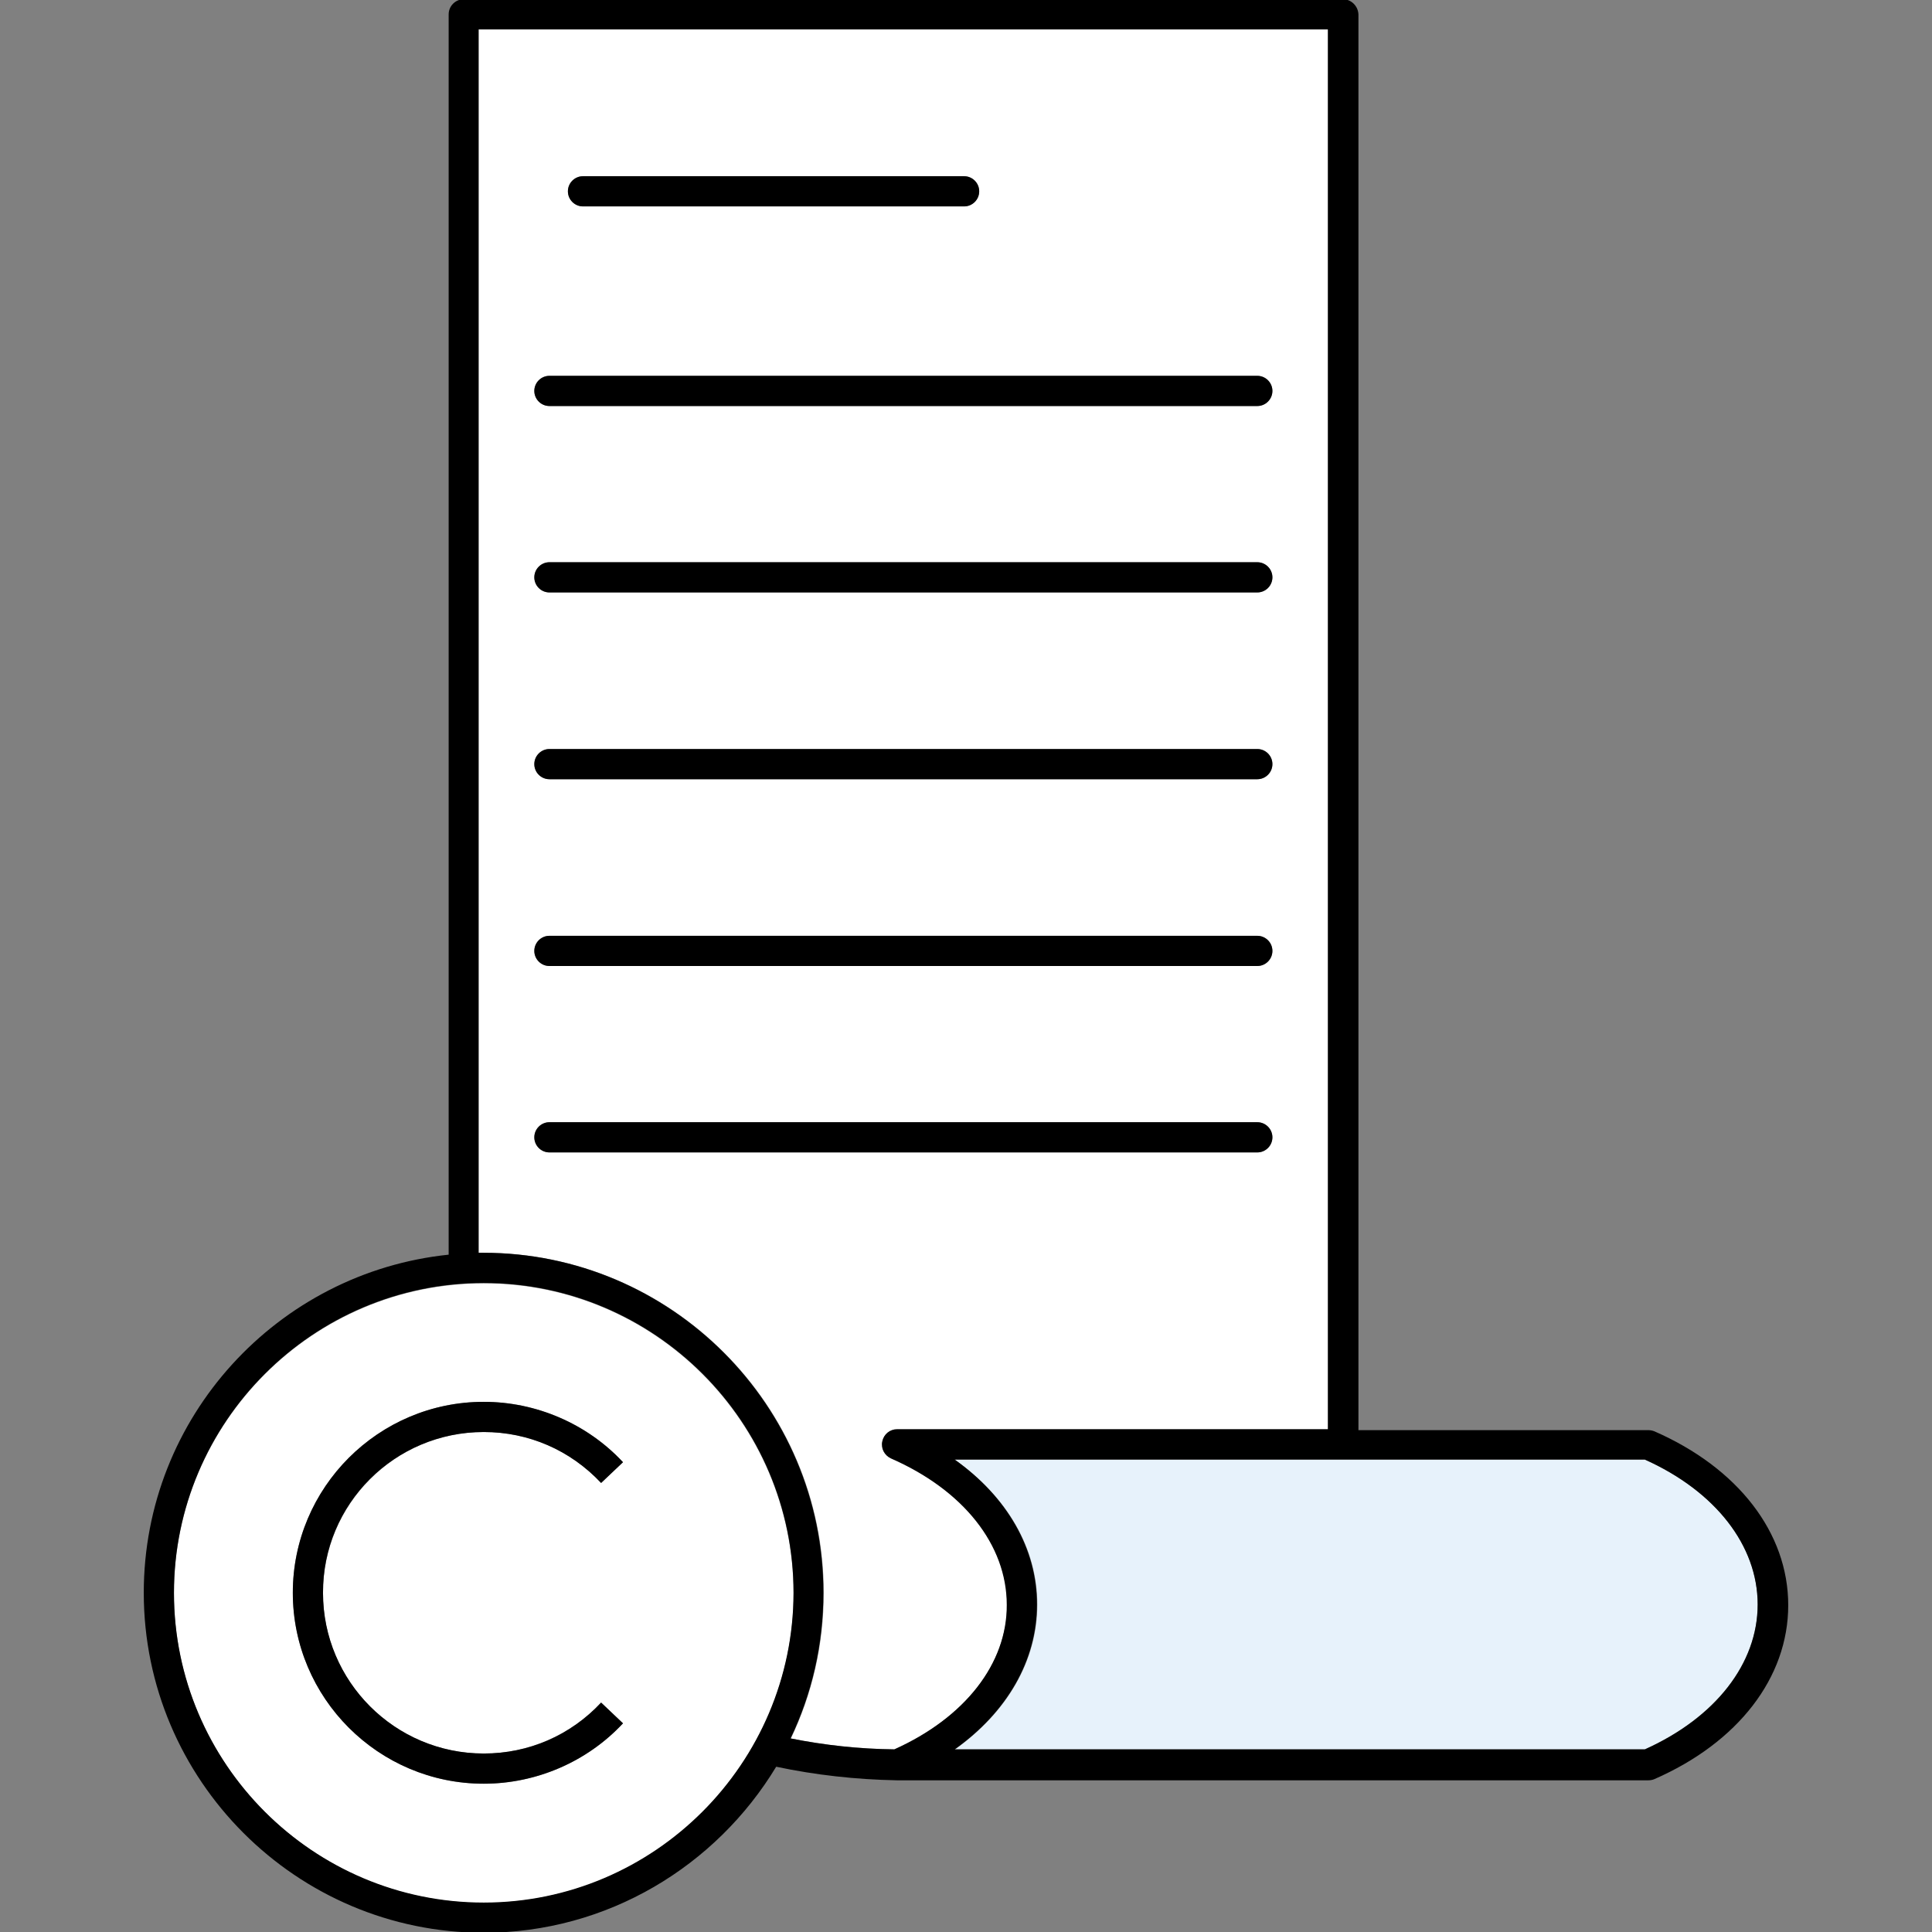 <svg id="Layer_1" enable-background="new 0 0 512 512" height="512" viewBox="0 0 512 512" width="512" xmlns="http://www.w3.org/2000/svg"><rect x="0" y="0" width="512" height="512" fill="#808080" stroke="none"/><g clip-rule="evenodd" fill-rule="evenodd"><path d="m274.9 425.2c0 14.8-7.9 28.5-21.8 38.4h182.8c18.7-8.4 29.9-22.8 29.9-38.4 0-15.7-11.2-30-29.9-38.4h-182.9c14 9.9 21.9 23.6 21.9 38.4z" fill="#e7f2fb"/><path d="m266.9 425.2c0-15.9-11.5-30.4-30.7-38.8-1.7-.8-2.7-2.6-2.3-4.5s2-3.2 3.9-3.2h114.2v-370.9h-225.1v324.2h1.3c49.6 0 90.1 40.4 90.1 90.1 0 13.8-3.1 26.9-8.7 38.6 8.9 1.8 18.2 2.8 27.5 2.9 18.6-8.4 29.8-22.7 29.8-38.4zm-112.4-378.5h101c2.2 0 4 1.8 4 4s-1.8 4-4 4h-101c-2.2 0-4-1.8-4-4s1.8-4 4-4zm-8.9 52.9h187.6c2.2 0 4 1.8 4 4s-1.8 4-4 4h-187.6c-2.2 0-4-1.8-4-4s1.8-4 4-4zm0 49.4h187.6c2.2 0 4 1.8 4 4s-1.8 4-4 4h-187.6c-2.2 0-4-1.8-4-4s1.8-4 4-4zm0 49.5h187.6c2.2 0 4 1.8 4 4s-1.8 4-4 4h-187.6c-2.2 0-4-1.8-4-4s1.8-4 4-4zm0 49.5h187.6c2.2 0 4 1.8 4 4s-1.8 4-4 4h-187.6c-2.2 0-4-1.8-4-4s1.8-4 4-4zm0 57.4c-2.2 0-4-1.8-4-4s1.8-4 4-4h187.6c2.2 0 4 1.8 4 4s-1.8 4-4 4z" fill="#fff"/><path d="m128.2 340.1c-45.2 0-82.1 36.8-82.1 82.1 0 45.2 36.8 82.1 82.1 82.1 45.2 0 82.1-36.8 82.1-82.1-.1-45.3-36.9-82.1-82.1-82.1zm0 124.6c11.9 0 22.9-4.8 31.1-13.5l5.8 5.5c-9.5 10.2-23 16-36.9 16-27.9 0-50.6-22.7-50.6-50.6s22.7-50.6 50.6-50.6c13.9 0 27.4 5.8 36.9 16l-5.8 5.5c-8.1-8.7-19.2-13.5-31.1-13.5-23.5 0-42.6 19.1-42.6 42.6-.1 23.5 19 42.6 42.6 42.6z" fill="#fff"/><path d="m337.2 301.4c0-2.2-1.8-4-4-4h-187.6c-2.2 0-4 1.8-4 4s1.8 4 4 4h187.6c2.2 0 4-1.8 4-4z"/><path d="m145.6 157h187.6c2.2 0 4-1.8 4-4s-1.8-4-4-4h-187.6c-2.2 0-4 1.8-4 4s1.8 4 4 4z"/><path d="m145.6 206.5h187.6c2.2 0 4-1.8 4-4s-1.8-4-4-4h-187.6c-2.2 0-4 1.8-4 4s1.8 4 4 4z"/><path d="m145.6 256h187.6c2.2 0 4-1.8 4-4s-1.8-4-4-4h-187.6c-2.2 0-4 1.8-4 4s1.8 4 4 4z"/><path d="m145.6 107.6h187.6c2.2 0 4-1.8 4-4s-1.8-4-4-4h-187.6c-2.2 0-4 1.8-4 4s1.8 4 4 4z"/><path d="m154.5 54.7h101c2.2 0 4-1.8 4-4s-1.8-4-4-4h-101c-2.2 0-4 1.8-4 4s1.8 4 4 4z"/><path d="m355.9-.2h-233c-2.2 0-4 1.8-4 4v328.7c-45.3 4.7-80.8 43-80.8 89.6 0 49.6 40.4 90.1 90.1 90.1 32.8 0 61.6-17.7 77.5-44 10.4 2.2 21.1 3.4 32 3.6h.2 198.9c.6 0 1.1-.1 1.6-.3 22.2-9.7 35.5-26.9 35.5-46.1s-13.3-36.4-35.5-46.1c-.5-.2-1.1-.3-1.6-.3h-76.8v-375.2c-.1-2.2-1.9-4-4.1-4zm-227.7 504.4c-45.2 0-82.1-36.8-82.1-82.1 0-45.2 36.8-82.1 82.1-82.1 45.2 0 82.1 36.8 82.1 82.1-.1 45.2-36.9 82.1-82.1 82.1zm108.8-40.6c-9.3-.1-18.5-1.1-27.5-2.9 5.6-11.7 8.7-24.8 8.7-38.6 0-49.6-40.4-90.1-90.1-90.1-.4 0-.8 0-1.3 0v-324.2h225.1v371h-114.2c-1.9 0-3.5 1.3-3.9 3.2s.6 3.7 2.3 4.5c19.2 8.4 30.7 22.9 30.7 38.8.1 15.6-11.1 29.9-29.8 38.3zm198.9-76.8c18.7 8.4 29.9 22.8 29.9 38.4 0 15.7-11.2 30-29.9 38.4h-182.9c13.9-9.9 21.8-23.6 21.8-38.4s-7.9-28.5-21.8-38.4z"/><path d="m128.2 379.5c11.9 0 22.9 4.8 31.1 13.5l5.8-5.5c-9.5-10.2-23-16-36.9-16-27.9 0-50.6 22.7-50.6 50.6s22.7 50.6 50.6 50.6c13.9 0 27.4-5.8 36.9-16l-5.8-5.5c-8.1 8.7-19.2 13.5-31.1 13.5-23.5 0-42.6-19.1-42.6-42.6-.1-23.5 19-42.6 42.6-42.6z"/></g></svg>